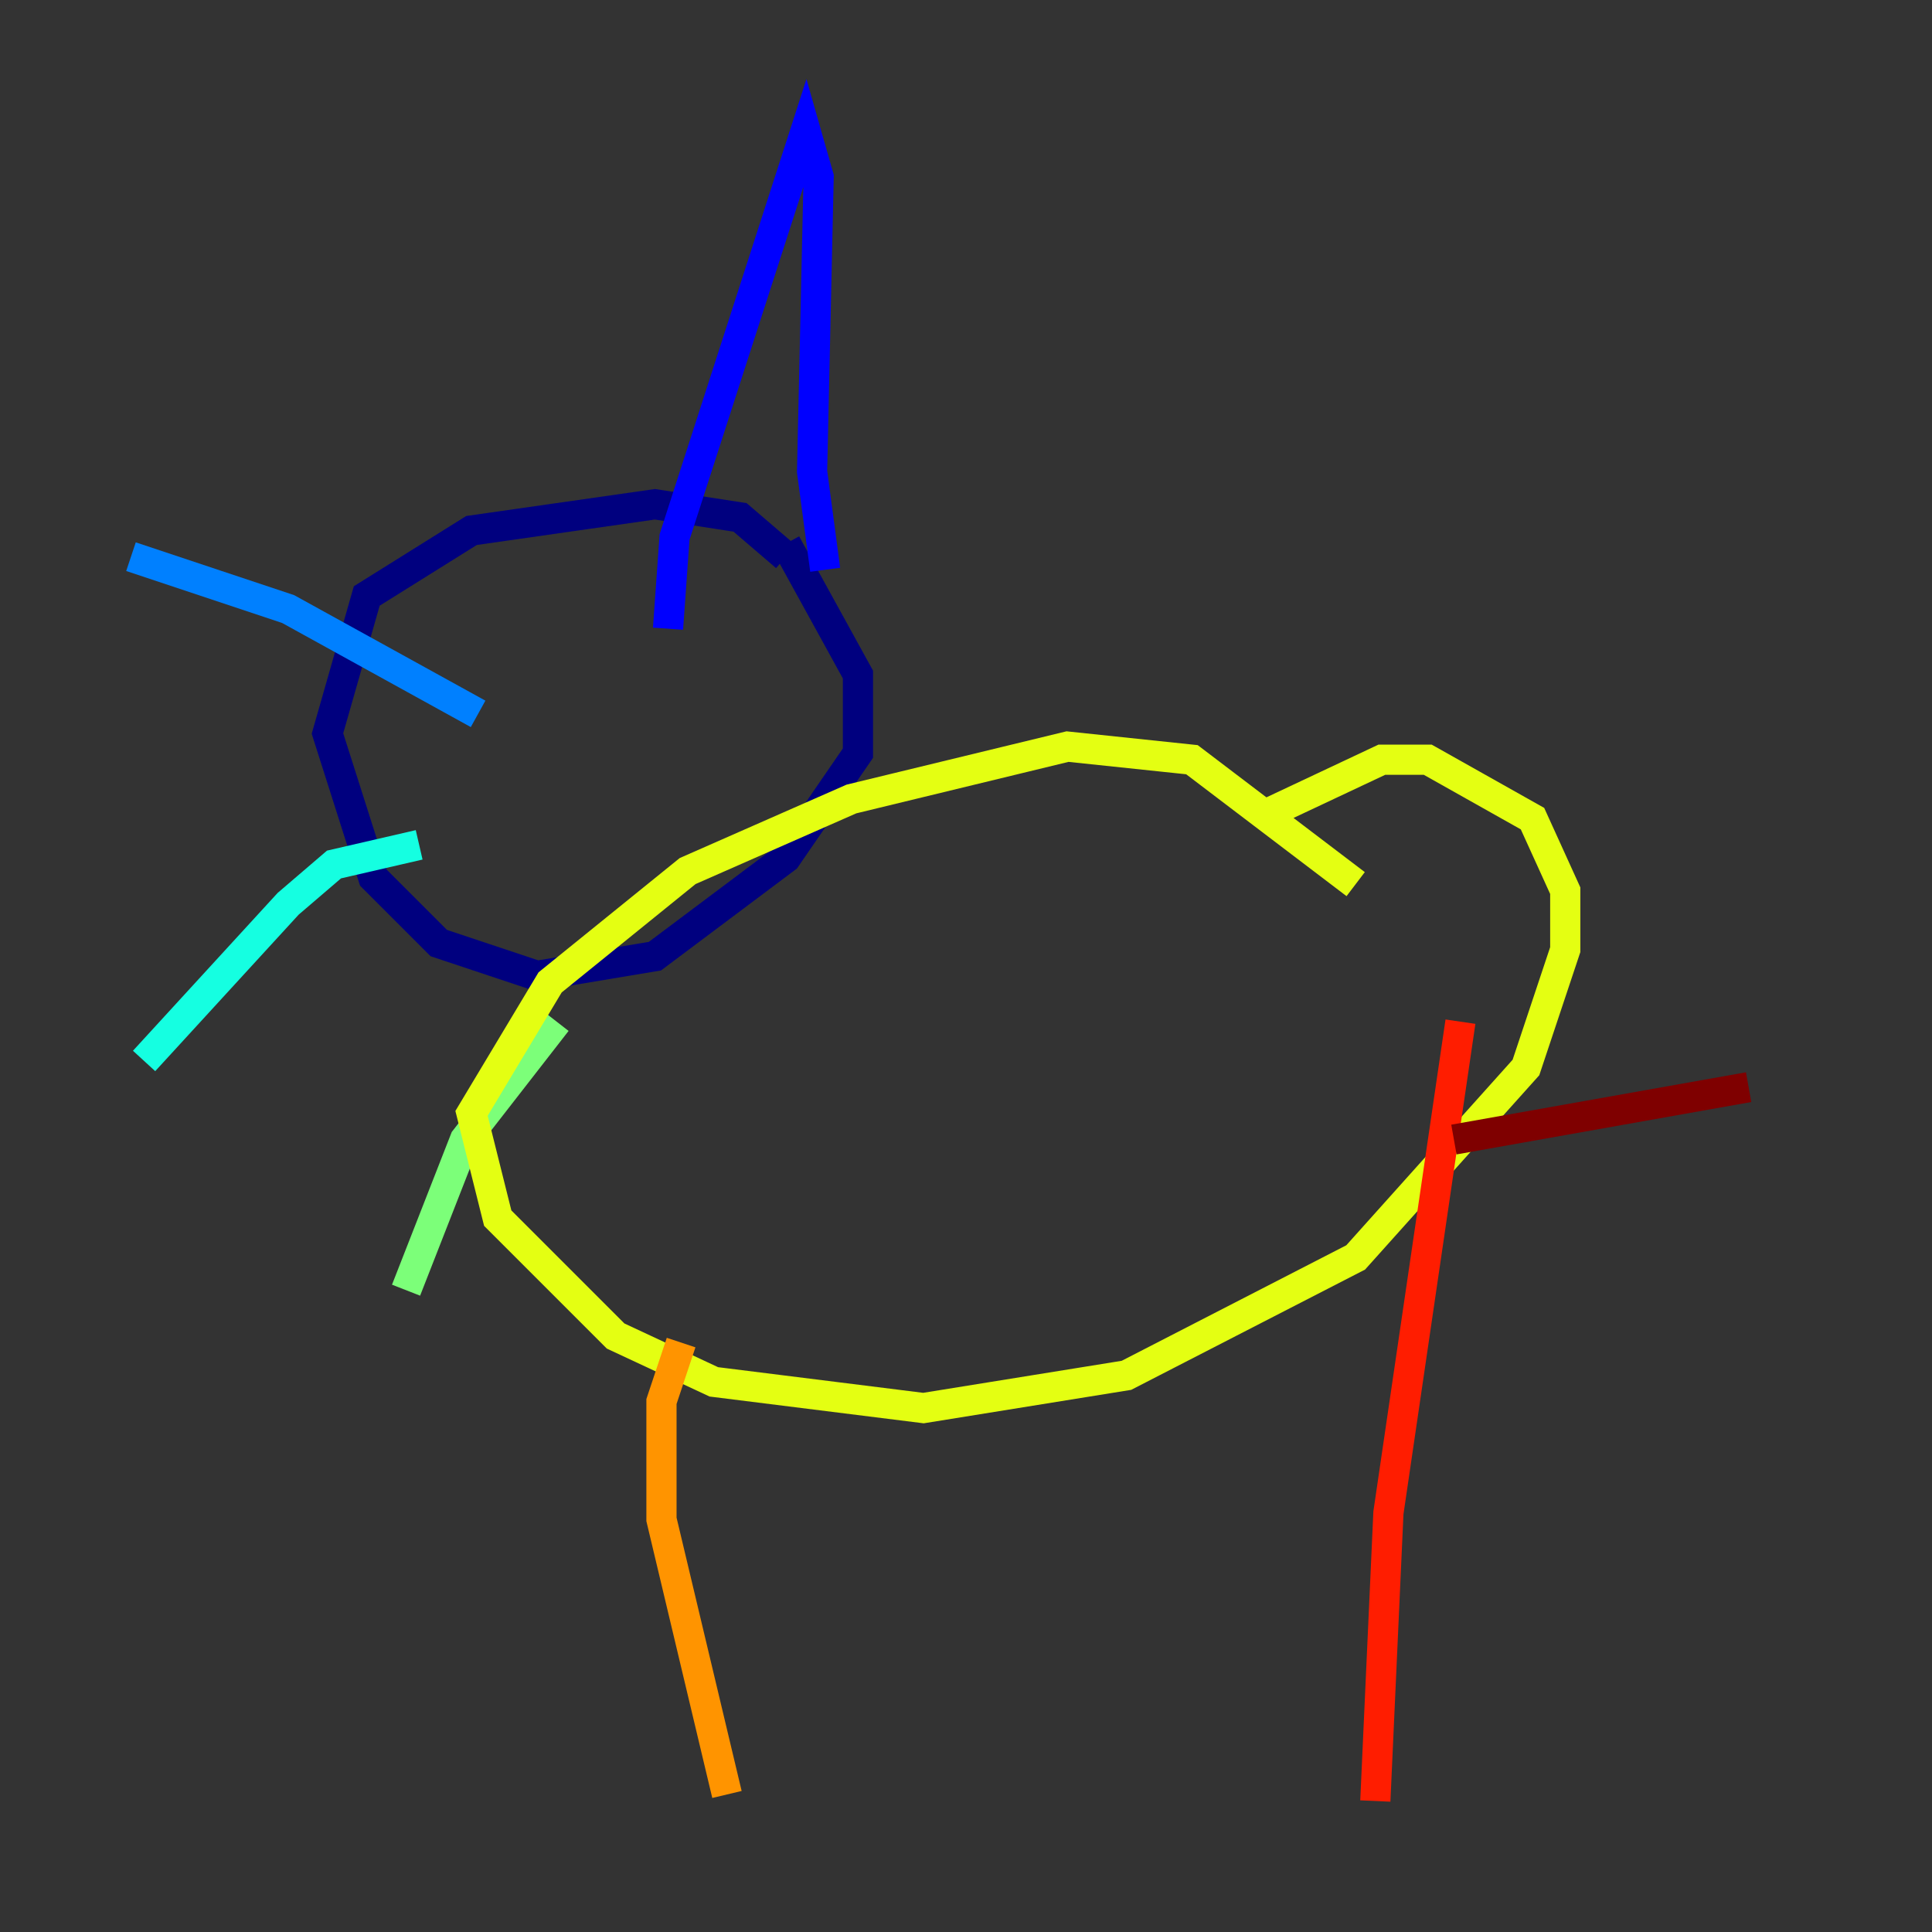 <?xml version="1.0" encoding="utf-8" ?>
<svg baseProfile="tiny" height="128" version="1.2" viewBox="0,0,128,128" width="128" xmlns="http://www.w3.org/2000/svg" xmlns:ev="http://www.w3.org/2001/xml-events" xmlns:xlink="http://www.w3.org/1999/xlink"><rect x="0" y="0" width="128" height="128" fill="#333333" stroke="none"/><defs /><polyline fill="none" points="52.068,36.881 49.031,34.278 43.39,33.41 31.241,35.146 24.298,39.485 21.695,48.597 24.732,58.142 29.071,62.481 35.58,64.651 43.39,63.349 52.068,56.841 56.841,49.898 56.841,44.691 52.068,36.014" stroke="#00007f" stroke-width="2" /><polyline fill="none" points="44.258,41.654 44.691,35.58 53.37,8.678 54.237,11.715 53.803,31.241 54.671,37.749" stroke="#0000ff" stroke-width="2" /><polyline fill="none" points="31.675,47.295 19.091,40.352 8.678,36.881" stroke="#0080ff" stroke-width="2" /><polyline fill="none" points="27.77,55.973 22.129,57.275 19.091,59.878 9.546,70.291" stroke="#15ffe1" stroke-width="2" /><polyline fill="none" points="36.881,67.688 30.807,75.498 26.902,85.478" stroke="#7cff79" stroke-width="2" /><polyline fill="none" points="89.817,58.576 78.969,50.332 70.725,49.464 56.407,52.936 45.559,57.709 36.447,65.085 31.241,73.763 32.976,80.705 40.786,88.515 47.295,91.552 61.18,93.288 74.63,91.119 89.817,83.308 101.098,70.725 103.702,62.915 103.702,59.01 101.532,54.237 94.59,50.332 91.552,50.332 84.176,53.803" stroke="#e4ff12" stroke-width="2" /><polyline fill="none" points="45.125,88.949 43.824,92.854 43.824,100.664 48.163,118.888" stroke="#ff9400" stroke-width="2" /><polyline fill="none" points="96.759,67.688 91.986,100.231 91.119,119.322" stroke="#ff1d00" stroke-width="2" /><polyline fill="none" points="96.325,75.498 115.851,72.027" stroke="#7f0000" stroke-width="2" /></svg>